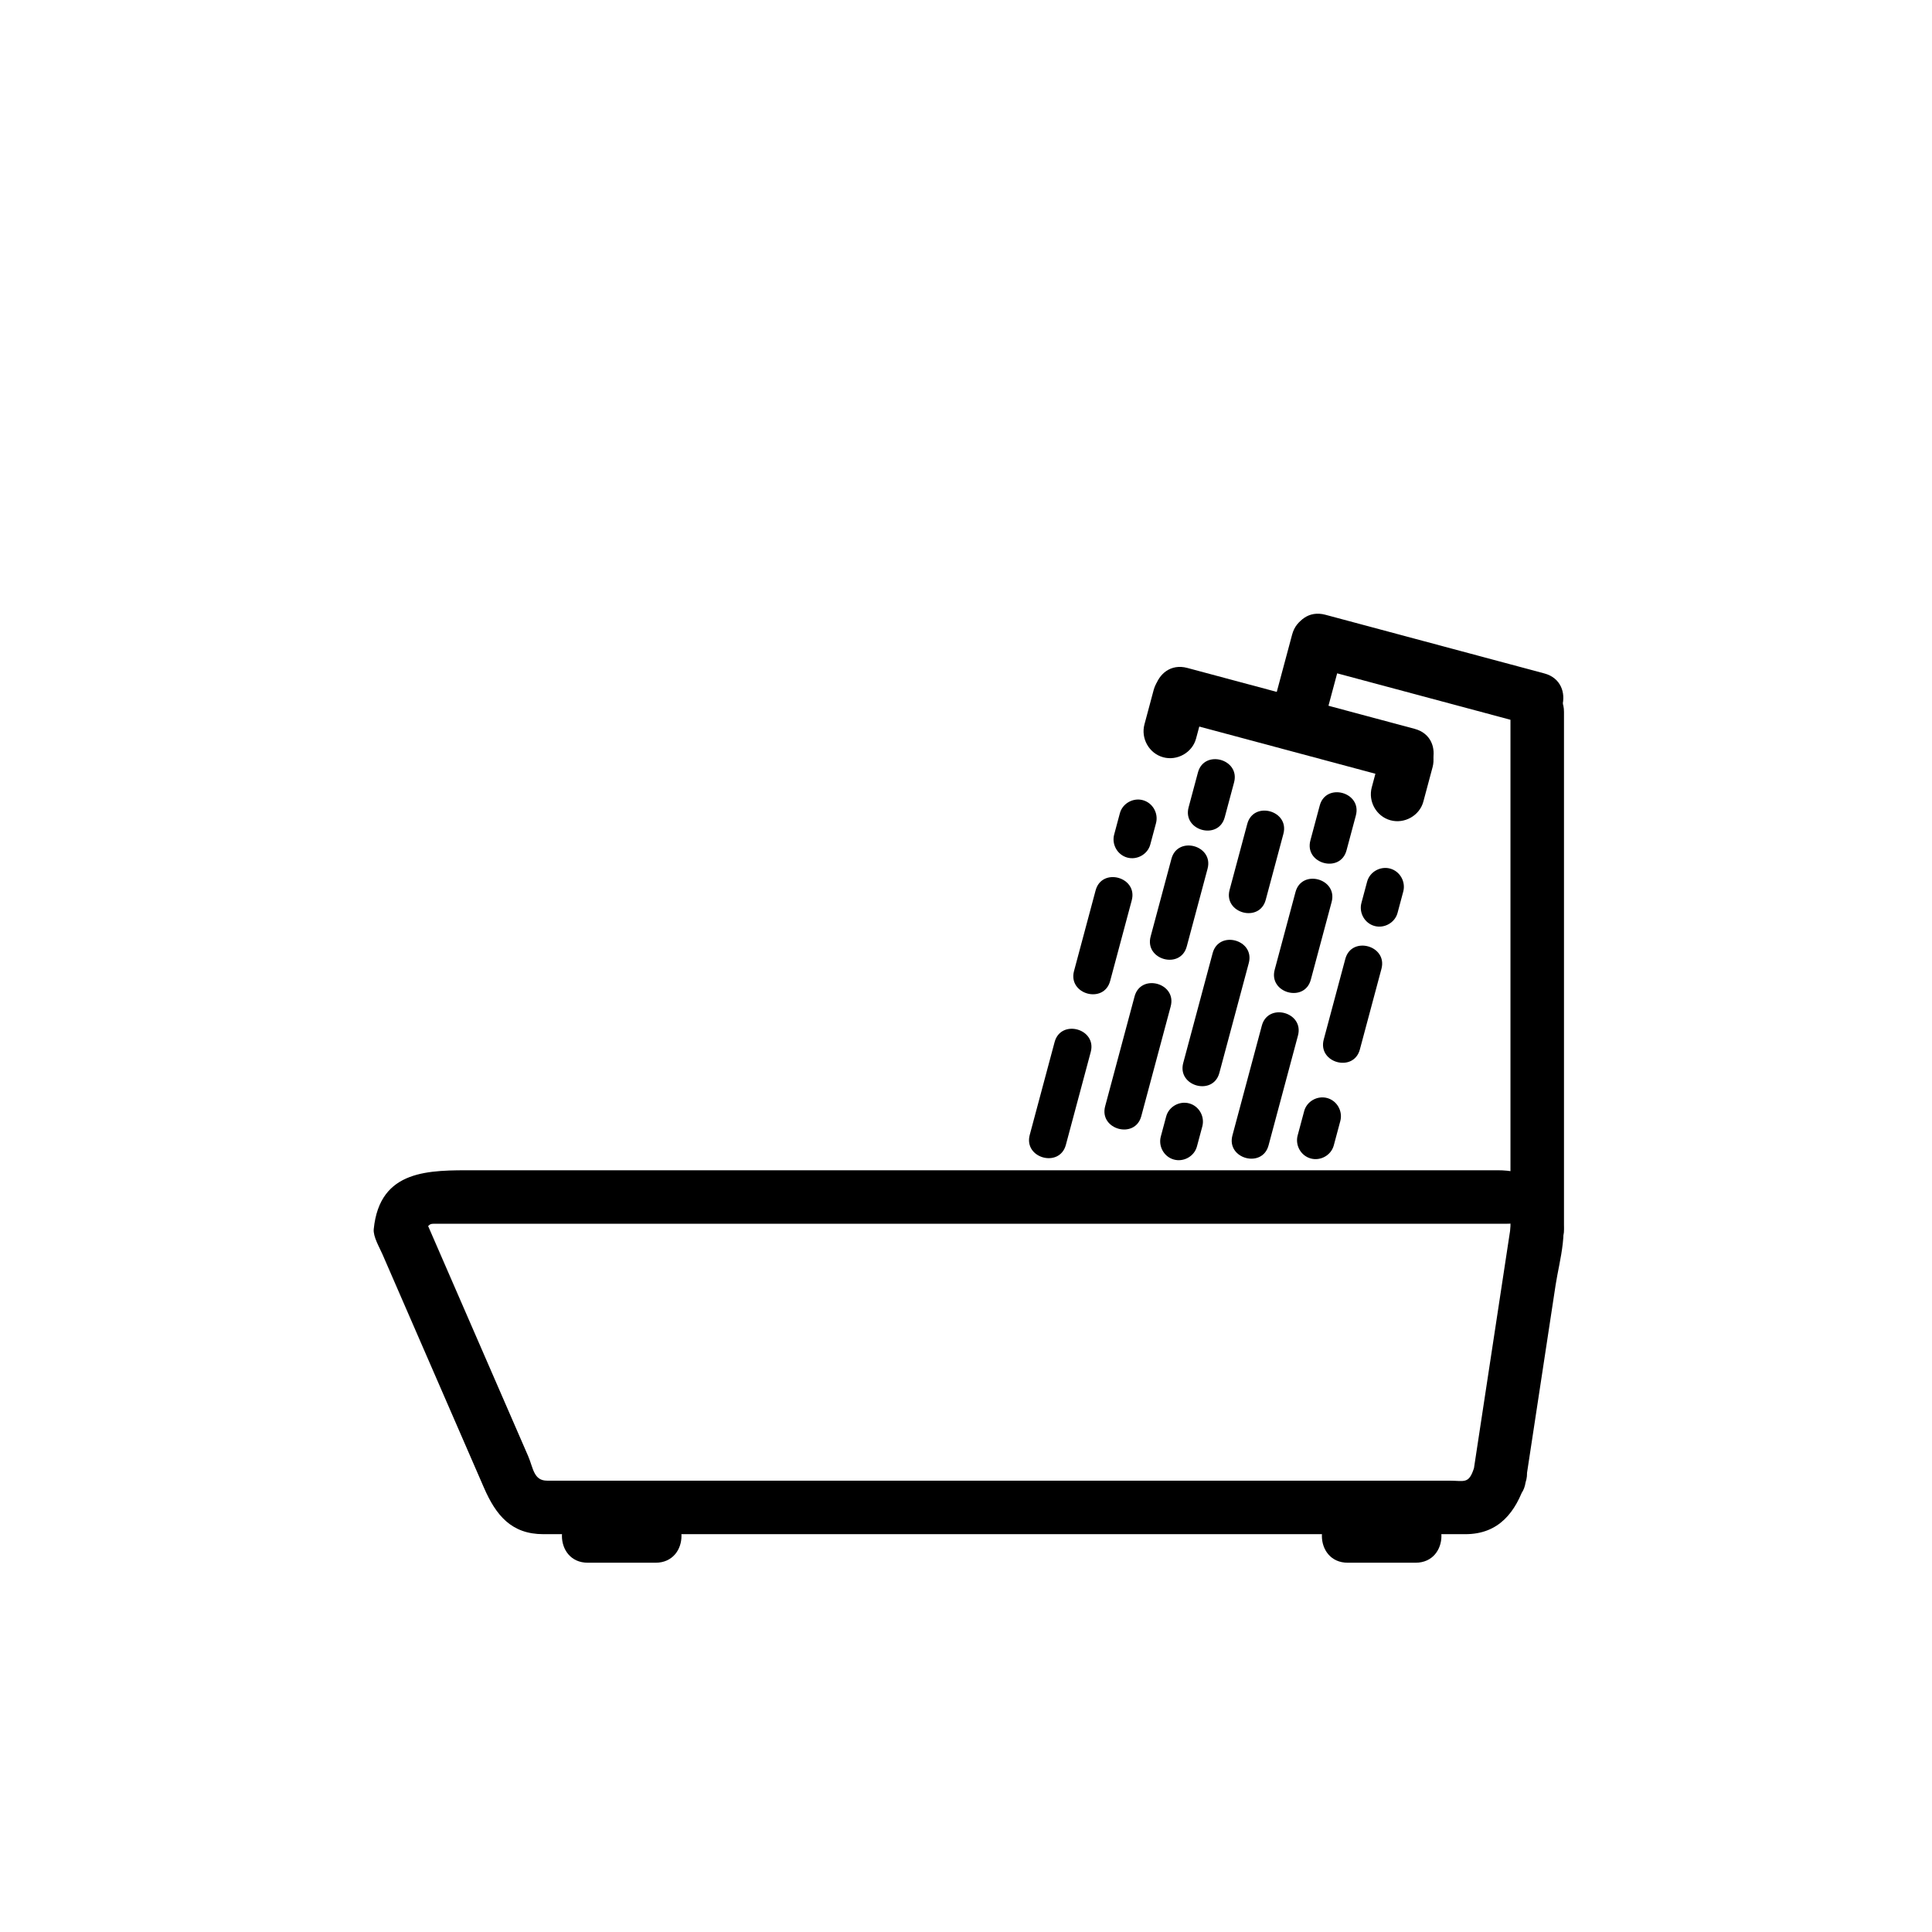 <?xml version="1.0" encoding="iso-8859-1"?>
<!-- Generator: Adobe Illustrator 16.0.0, SVG Export Plug-In . SVG Version: 6.00 Build 0)  -->
<!DOCTYPE svg PUBLIC "-//W3C//DTD SVG 1.1//EN" "http://www.w3.org/Graphics/SVG/1.1/DTD/svg11.dtd">
<svg version="1.1" xmlns="http://www.w3.org/2000/svg" xmlns:xlink="http://www.w3.org/1999/xlink" x="0px" y="0px" width="361px"
	 height="361px" viewBox="0 0 361 361" style="enable-background:new 0 0 361 361;" xml:space="preserve">
<g id="scene_x5F_bath">
	<g>
		<g>
			<path style="fill:#000000;" d="M244.986,124.51c13.64,3.655,27.28,7.31,40.92,10.964c6.237,1.671,8.881-7.975,2.658-9.643
				c-13.64-3.655-27.28-7.31-40.92-10.964C241.407,113.196,238.764,122.843,244.986,124.51L244.986,124.51z"/>
		</g>
	</g>
	<g>
		<g>
			<path style="fill:#000000;" d="M241.435,118.581c-1.21,4.515-2.419,9.03-3.629,13.545c-1.671,6.237,7.976,8.881,9.643,2.658
				c1.21-4.515,2.419-9.03,3.629-13.545C252.748,115.002,243.102,112.358,241.435,118.581L241.435,118.581z"/>
		</g>
	</g>
	<g>
		<g>
			<path style="fill:#000000;" d="M219.201,134.45c14.157,3.793,28.313,7.587,42.471,11.38c6.237,1.671,8.881-7.975,2.658-9.643
				c-14.157-3.793-28.313-7.587-42.471-11.38C215.622,123.136,212.979,132.782,219.201,134.45L219.201,134.45z"/>
		</g>
	</g>
	<g>
		<g>
			<path style="fill:#000000;" d="M215.571,128.906c-0.575,2.146-1.149,4.293-1.725,6.44c-0.705,2.631,0.853,5.424,3.492,6.15
				c2.613,0.719,5.446-0.861,6.15-3.492c0.575-2.146,1.149-4.293,1.725-6.44c0.705-2.631-0.853-5.424-3.492-6.15
				C219.108,124.695,216.275,126.275,215.571,128.906L215.571,128.906z"/>
		</g>
	</g>
	<g>
		<g>
			<path style="fill:#000000;" d="M258.042,140.68c-0.575,2.146-1.149,4.293-1.725,6.44c-0.705,2.631,0.853,5.424,3.492,6.15
				c2.613,0.719,5.446-0.861,6.15-3.492c0.575-2.146,1.149-4.293,1.725-6.44c0.705-2.631-0.853-5.424-3.492-6.15
				C261.579,136.469,258.746,138.048,258.042,140.68L258.042,140.68z"/>
		</g>
	</g>
	<g>
		<g>
			<path style="fill:#000000;" d="M242.07,166.677c-1.297,4.84-2.594,9.681-3.891,14.521c-1.17,4.366,5.583,6.217,6.75,1.861
				c1.297-4.84,2.594-9.681,3.891-14.521C249.99,164.172,243.237,162.321,242.07,166.677L242.07,166.677z"/>
		</g>
	</g>
	<g>
		<g>
			<path style="fill:#000000;" d="M233.057,153.946c-1.101,4.11-2.202,8.221-3.303,12.331c-1.17,4.367,5.583,6.217,6.75,1.861
				c1.101-4.11,2.202-8.221,3.303-12.331C240.977,151.441,234.224,149.59,233.057,153.946L233.057,153.946z"/>
		</g>
	</g>
	<g>
		<g>
			<path style="fill:#000000;" d="M226.588,178.094c-1.832,6.841-3.665,13.682-5.497,20.522c-1.17,4.366,5.583,6.217,6.75,1.861
				c1.832-6.841,3.665-13.682,5.497-20.522C234.508,175.588,227.755,173.738,226.588,178.094L226.588,178.094z"/>
		</g>
	</g>
	<g>
		<g>
			<path style="fill:#000000;" d="M218.887,160.467c-1.296,4.841-2.593,9.682-3.889,14.522c-1.169,4.367,5.584,6.218,6.75,1.861
				c1.296-4.841,2.593-9.682,3.889-14.522C226.806,157.961,220.053,156.111,218.887,160.467L218.887,160.467z"/>
		</g>
	</g>
	<g>
		<g>
			<path style="fill:#000000;" d="M211.998,186.184c-1.832,6.841-3.665,13.682-5.497,20.522c-1.17,4.366,5.583,6.217,6.75,1.861
				c1.832-6.841,3.665-13.682,5.497-20.522C219.918,183.679,213.165,181.828,211.998,186.184L211.998,186.184z"/>
		</g>
	</g>
	<g>
		<g>
			<path style="fill:#000000;" d="M235.779,191.637c-1.832,6.841-3.665,13.682-5.497,20.522c-1.17,4.366,5.583,6.217,6.75,1.861
				c1.832-6.841,3.665-13.682,5.497-20.522C243.699,189.132,236.946,187.281,235.779,191.637L235.779,191.637z"/>
		</g>
	</g>
	<g>
		<g>
			<path style="fill:#000000;" d="M251.377,179.174c-1.345,5.023-2.69,10.044-4.035,15.067c-1.169,4.366,5.583,6.218,6.75,1.861
				c1.345-5.022,2.69-10.045,4.035-15.067C259.296,176.669,252.544,174.818,251.377,179.174L251.377,179.174z"/>
		</g>
	</g>
	<g>
		<g>
			<path style="fill:#000000;" d="M243.688,207.616c-0.405,1.515-0.812,3.029-1.217,4.543c-0.493,1.842,0.597,3.798,2.444,4.306
				c1.829,0.503,3.813-0.603,4.306-2.444c0.405-1.515,0.812-3.029,1.217-4.543c0.493-1.842-0.597-3.798-2.444-4.306
				C246.164,204.669,244.181,205.774,243.688,207.616L243.688,207.616z"/>
		</g>
	</g>
	<g>
		<g>
			<path style="fill:#000000;" d="M204.719,166.372c-1.345,5.022-2.69,10.045-4.035,15.067c-1.169,4.366,5.583,6.218,6.75,1.861
				c1.345-5.022,2.69-10.045,4.035-15.067C212.638,163.866,205.886,162.016,204.719,166.372L204.719,166.372z"/>
		</g>
	</g>
	<g>
		<g>
			<path style="fill:#000000;" d="M197.057,194.711c-1.55,5.784-3.099,11.568-4.648,17.352c-1.17,4.366,5.583,6.217,6.75,1.861
				c1.55-5.784,3.099-11.568,4.648-17.352C204.977,192.206,198.224,190.355,197.057,194.711L197.057,194.711z"/>
		</g>
	</g>
	<g>
		<g>
			<path style="fill:#000000;" d="M246.596,150.518c-0.582,2.172-1.164,4.345-1.746,6.517c-1.17,4.367,5.583,6.217,6.75,1.861
				c0.582-2.172,1.164-4.345,1.746-6.517C254.516,148.013,247.763,146.162,246.596,150.518L246.596,150.518z"/>
		</g>
	</g>
	<g>
		<g>
			<path style="fill:#000000;" d="M223.84,144.335c-0.582,2.172-1.164,4.345-1.746,6.517c-1.17,4.367,5.583,6.217,6.75,1.861
				c0.582-2.172,1.164-4.345,1.746-6.517C231.76,141.83,225.007,139.979,223.84,144.335L223.84,144.335z"/>
		</g>
	</g>
	<g>
		<g>
			<path style="fill:#000000;" d="M255.45,164.742c-0.354,1.324-0.709,2.648-1.063,3.973c-0.493,1.842,0.597,3.797,2.444,4.306
				c1.829,0.503,3.813-0.603,4.306-2.444c0.354-1.324,0.709-2.648,1.063-3.973c0.493-1.842-0.597-3.797-2.444-4.306
				C257.927,161.794,255.943,162.9,255.45,164.742L255.45,164.742z"/>
		</g>
	</g>
	<g>
		<g>
			<path style="fill:#000000;" d="M209.25,151.96c-0.354,1.324-0.71,2.648-1.064,3.973c-0.493,1.842,0.597,3.797,2.444,4.306
				c1.829,0.503,3.813-0.603,4.306-2.444c0.354-1.324,0.71-2.648,1.064-3.973c0.493-1.842-0.597-3.797-2.444-4.306
				C211.727,149.013,209.743,150.118,209.25,151.96L209.25,151.96z"/>
		</g>
	</g>
	<g>
		<g>
			<path style="fill:#000000;" d="M109.833,292c4.222,0,8.444,0,12.667,0c6.449,0,6.449-10,0-10c-4.222,0-8.444,0-12.667,0
				C103.385,282,103.385,292,109.833,292L109.833,292z"/>
		</g>
	</g>
	<g>
		<g>
			<path style="fill:#000000;" d="M251.834,292c4.222,0,8.444,0,12.666,0c6.448,0,6.448-10,0-10c-4.222,0-8.444,0-12.666,0
				C245.386,282,245.386,292,251.834,292L251.834,292z"/>
		</g>
	</g>
	<g>
		<g>
			<path style="fill:#000000;" d="M275.414,274.338c-0.984,3.02-1.787,2.329-4.62,2.329c-3.787,0-7.575,0-11.362,0
				c-13.075,0-26.151,0-39.228,0c-31.08,0-62.16,0-93.239,0c-8.246,0-16.491,0-24.737,0c-2.538,0-2.58-2.379-3.555-4.622
				c-2.392-5.5-4.783-11-7.174-16.499c-3.075-7.072-6.149-14.144-9.224-21.215c-0.882-2.029-1.765-4.06-2.647-6.089
				c-0.156-0.358-0.312-0.717-0.467-1.075c1.342,3.087,0.352,1.5,1.788,1.5c5.824,0,11.648,0,17.473,0c56.749,0,113.497,0,170.246,0
				c3.591,0,7.181,0,10.771,0c0.596,0,1.191,0,1.787,0c0.615,0,1.142-0.018,1.152-0.083c-0.143,0.935-0.285,1.87-0.428,2.805
				C279.771,245.705,277.593,260.021,275.414,274.338c-0.96,6.306,8.675,9.017,9.643,2.658c1.871-12.293,3.741-24.587,5.612-36.881
				c0.691-4.544,2.735-11,0.416-15.308c-2.364-4.391-6.495-6.141-11.245-6.141c-21.331,0-42.662,0-63.993,0
				c-31.771,0-63.542,0-95.313,0c-10.61,0-21.221,0-31.831,0c-8.455,0-17.743-0.263-18.869,11c-0.139,1.39,1.061,3.395,1.63,4.703
				c1.146,2.637,2.292,5.272,3.439,7.909c3.156,7.261,6.313,14.521,9.47,21.78c2.018,4.641,4.035,9.281,6.053,13.922
				c2.248,5.169,5.136,8.686,11.104,8.686c21.911,0,43.822,0,65.732,0c25.685,0,51.371,0,77.056,0c8.135,0,16.27,0,24.405,0
				c1.694,0,3.389,0,5.082,0c6.271,0,9.439-4.114,11.252-9.671C287.062,270.848,277.404,268.235,275.414,274.338z"/>
		</g>
	</g>
	<g>
		<g>
			<path style="fill:#000000;" d="M217.904,208.616c-0.334,1.248-0.669,2.496-1.003,3.743c-0.493,1.842,0.597,3.798,2.444,4.306
				c1.829,0.503,3.813-0.603,4.306-2.444c0.334-1.248,0.669-2.496,1.003-3.743c0.493-1.842-0.597-3.798-2.444-4.306
				C220.381,205.669,218.397,206.774,217.904,208.616L217.904,208.616z"/>
		</g>
	</g>
	<g>
		<g>
			<path style="fill:#000000;" d="M282.235,133.009c0,32.219,0,64.438,0,96.658c0,6.448,10,6.448,10,0c0-32.22,0-64.439,0-96.658
				C292.235,126.56,282.235,126.56,282.235,133.009L282.235,133.009z"/>
		</g>
	</g>
</g>
<g id="Ebene_1">
</g>
</svg>
